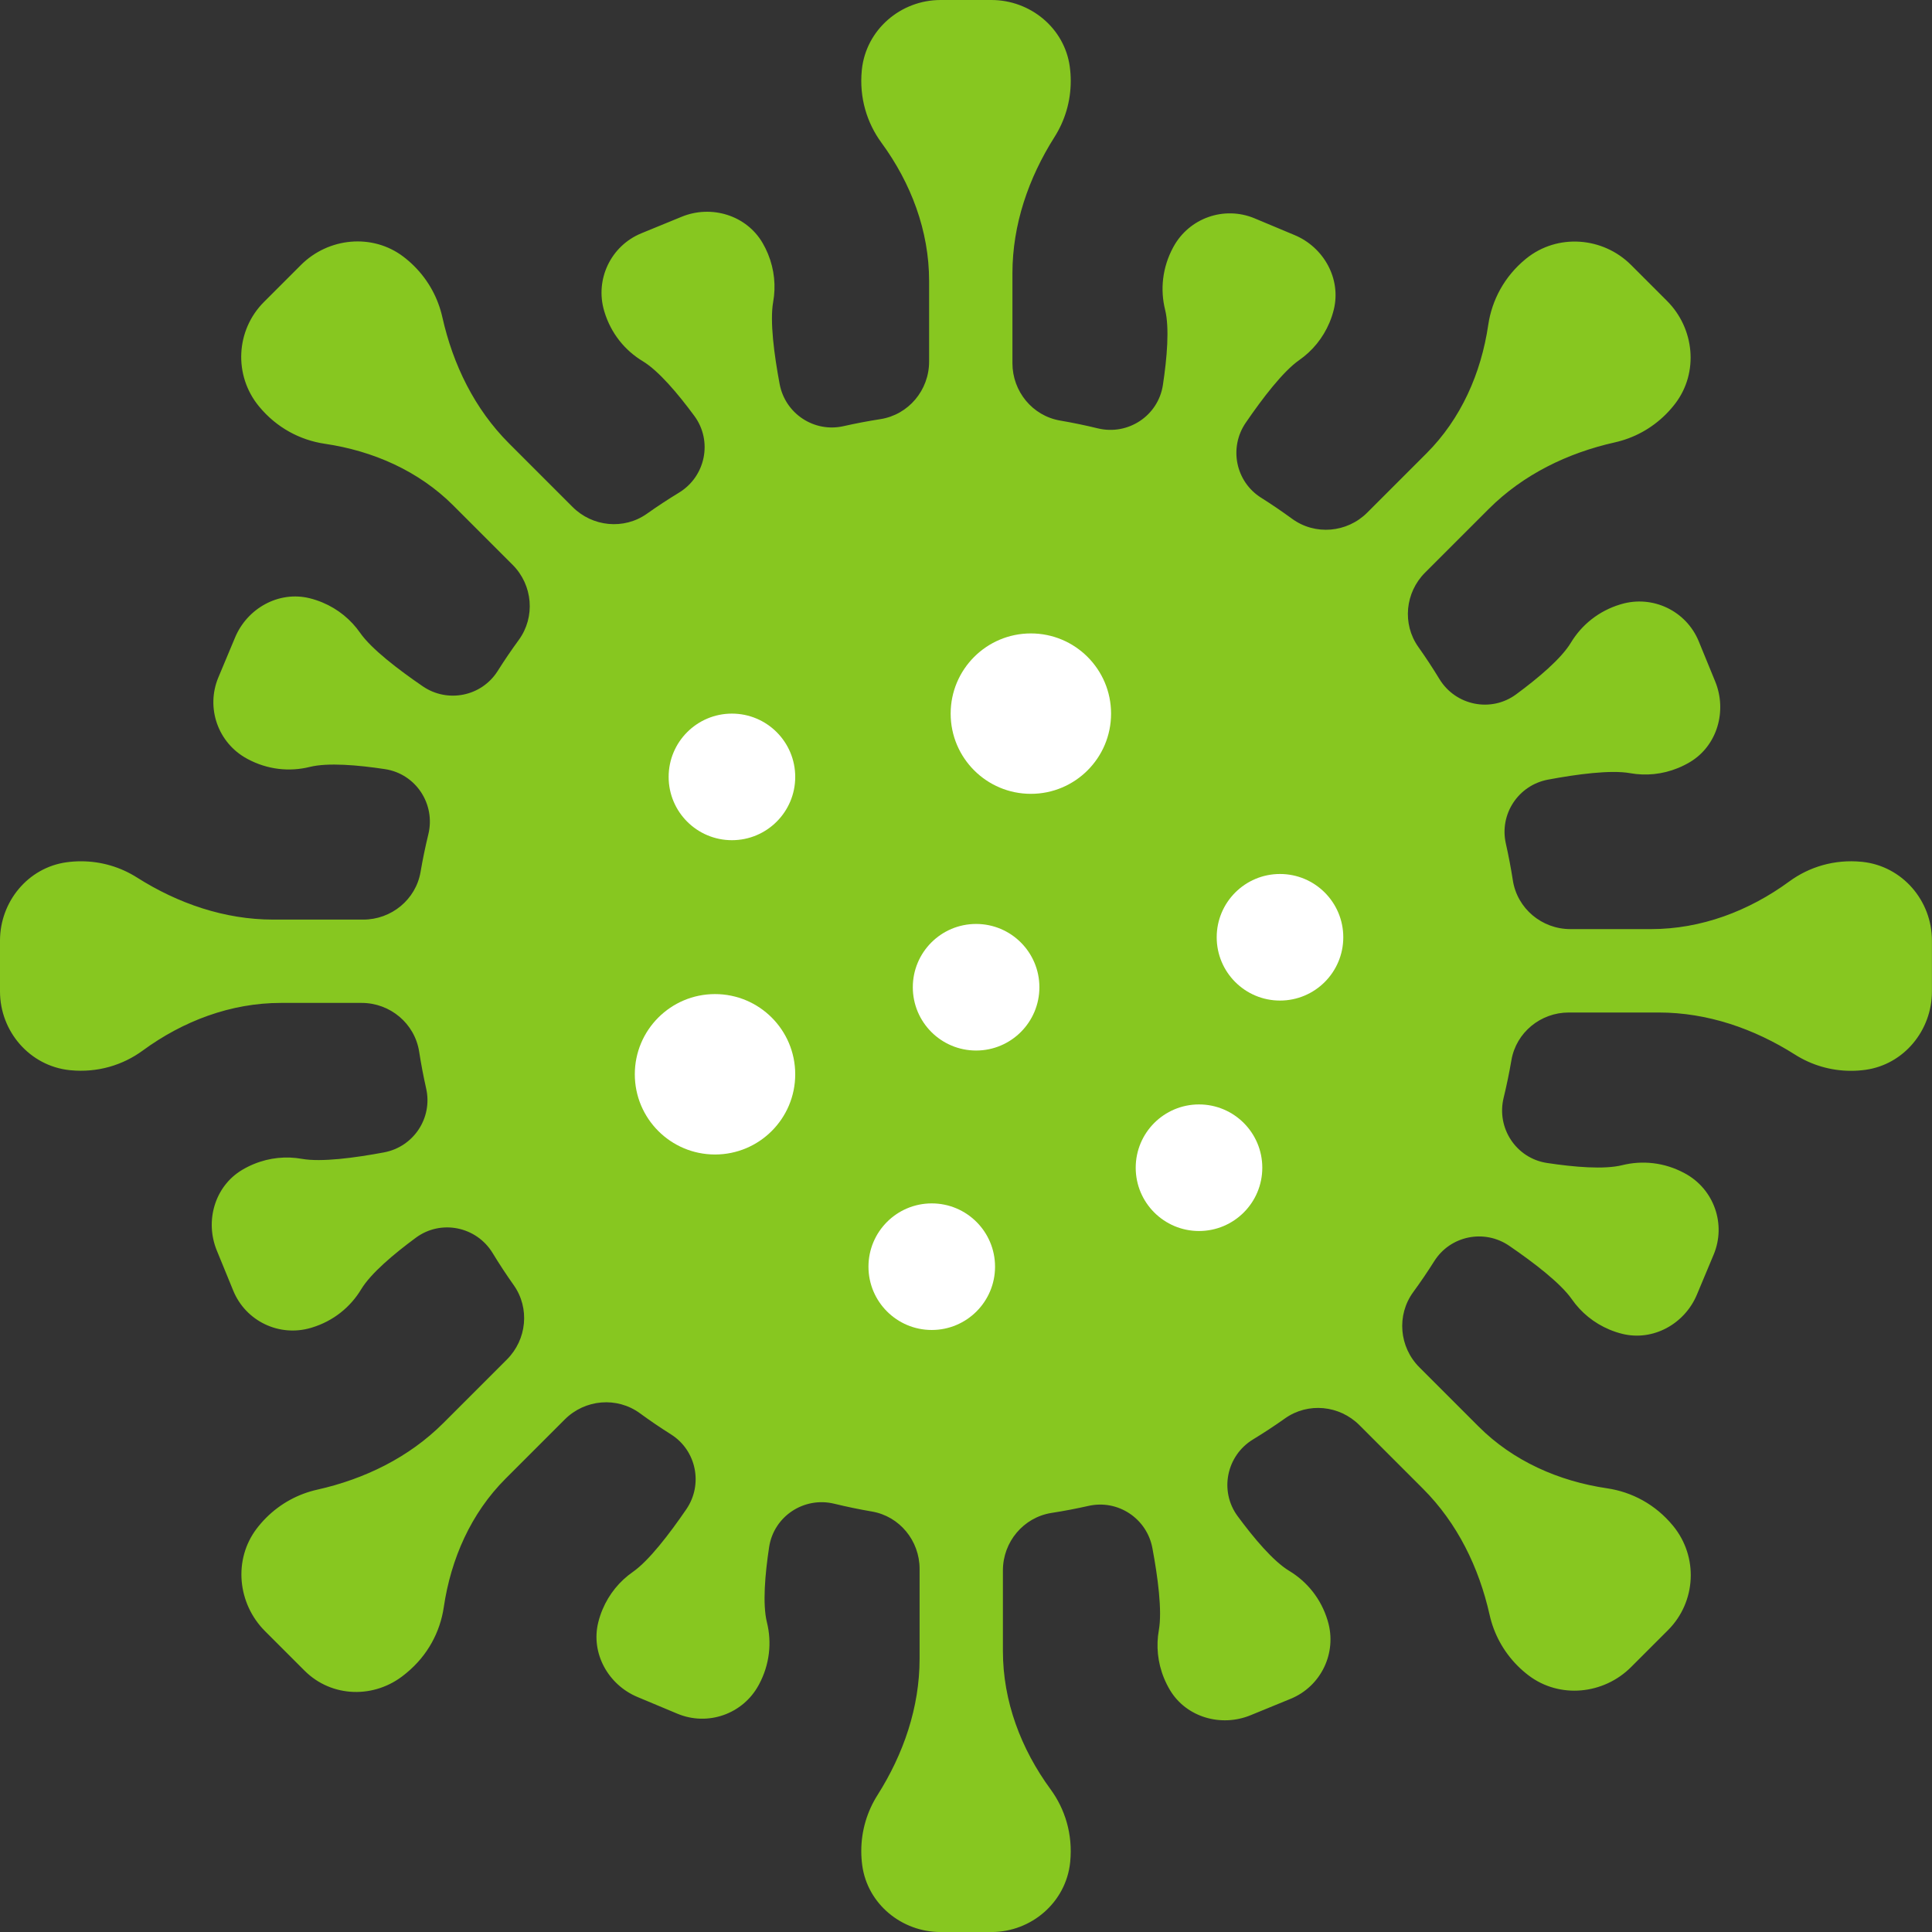 <?xml version="1.0" encoding="utf-8"?>
<!-- Generator: Adobe Illustrator 17.1.0, SVG Export Plug-In . SVG Version: 6.00 Build 0)  -->
<!DOCTYPE svg PUBLIC "-//W3C//DTD SVG 1.1//EN" "http://www.w3.org/Graphics/SVG/1.1/DTD/svg11.dtd">
<svg version="1.1" id="Camada_1" xmlns="http://www.w3.org/2000/svg" xmlns:xlink="http://www.w3.org/1999/xlink" x="0px" y="0px"
	 viewBox="0 0 96.279 96.279" enable-background="new 0 0 96.279 96.279" xml:space="preserve">
<rect x="0" y="0" width="96.279" height="96.279" fill="#333333" stroke="none"/>
<path id="XMLID_67_" fill="#87C720" d="M92.81,42.95c-0.014-0.001-0.028-0.003-0.042-0.004c-1.351-0.131-2.609,0.253-3.601,0.98
	c-2.014,1.475-4.391,2.375-6.887,2.375h-4.023c-1.421,0-2.647-1.025-2.866-2.429c-0.096-0.619-0.213-1.23-0.349-1.835
	c-0.331-1.467,0.624-2.909,2.102-3.185c1.454-0.272,3.122-0.494,4.089-0.322c0.78,0.139,1.607,0.065,2.394-0.258
	c0.211-0.087,0.412-0.188,0.602-0.302c1.353-0.817,1.845-2.547,1.246-4.009l-0.819-1.999c-0.623-1.52-2.295-2.321-3.869-1.854
	l-0.034,0.01c-1.089,0.327-1.939,1.029-2.471,1.911c-0.481,0.798-1.63,1.764-2.729,2.574c-1.249,0.92-3.016,0.559-3.822-0.765
	c-0.332-0.546-0.683-1.08-1.052-1.6c-0.81-1.144-0.654-2.712,0.338-3.703l3.17-3.17c1.714-1.714,3.923-2.79,6.288-3.32
	c0.932-0.209,1.817-0.676,2.543-1.401c0.171-0.172,0.328-0.352,0.471-0.54c1.172-1.544,0.956-3.737-0.415-5.108l-1.789-1.789
	c-1.411-1.411-3.676-1.577-5.228-0.322c-0.011,0.009-0.022,0.018-0.033,0.027c-1.059,0.871-1.678,2.048-1.859,3.276
	c-0.355,2.412-1.355,4.683-3.079,6.406l-2.952,2.952c-1.006,1.005-2.598,1.145-3.746,0.306c-0.502-0.367-1.017-0.717-1.545-1.05
	c-1.27-0.802-1.612-2.497-0.763-3.736c0.836-1.221,1.86-2.559,2.665-3.121c0.649-0.453,1.182-1.09,1.511-1.875
	c0.088-0.21,0.158-0.423,0.211-0.638c0.379-1.535-0.495-3.107-1.953-3.717l-1.993-0.834c-1.515-0.634-3.263-0.018-4.047,1.425
	l-0.017,0.031c-0.538,1.002-0.644,2.099-0.396,3.099c0.224,0.905,0.095,2.4-0.11,3.75c-0.233,1.535-1.739,2.527-3.247,2.16
	c-0.617-0.15-1.243-0.28-1.875-0.388c-1.381-0.236-2.376-1.457-2.376-2.857v-4.483c0-2.424,0.801-4.747,2.099-6.794
	c0.511-0.807,0.807-1.763,0.807-2.789c0-0.244-0.017-0.483-0.049-0.718C53.046,1.395,51.342,0,49.405,0l-2.531,0
	c-1.996,0-3.715,1.484-3.924,3.469c-0.002,0.014-0.003,0.028-0.004,0.042c-0.131,1.351,0.253,2.609,0.98,3.601
	c1.475,2.014,2.375,4.391,2.375,6.887v4.023c0,1.421-1.025,2.647-2.429,2.866c-0.619,0.096-1.23,0.213-1.835,0.349
	c-1.467,0.331-2.909-0.623-3.185-2.101c-0.272-1.454-0.494-3.122-0.322-4.089c0.139-0.78,0.065-1.607-0.258-2.394
	c-0.078-0.189-0.167-0.37-0.267-0.542c-0.808-1.386-2.551-1.917-4.035-1.309l-2.007,0.823c-1.52,0.623-2.321,2.295-1.855,3.869
	l0.01,0.034c0.328,1.089,1.029,1.939,1.911,2.471c0.798,0.481,1.764,1.63,2.574,2.729c0.92,1.249,0.559,3.016-0.765,3.822
	c-0.546,0.332-1.08,0.683-1.601,1.052c-1.144,0.81-2.712,0.654-3.703-0.338l-3.17-3.17c-1.714-1.714-2.79-3.923-3.32-6.288
	c-0.209-0.932-0.676-1.818-1.401-2.543c-0.172-0.171-0.352-0.328-0.54-0.471c-1.544-1.172-3.737-0.956-5.108,0.415l-1.84,1.84
	c-1.408,1.408-1.519,3.654-0.257,5.194l0.013,0.015c0.871,1.059,2.048,1.678,3.276,1.859c2.412,0.355,4.682,1.355,6.406,3.079
	l2.952,2.952c1.006,1.006,1.145,2.598,0.307,3.746c-0.367,0.502-0.717,1.017-1.05,1.545c-0.802,1.27-2.497,1.612-3.736,0.763
	c-1.221-0.836-2.559-1.86-3.121-2.665c-0.453-0.649-1.09-1.182-1.875-1.511c-0.211-0.088-0.425-0.159-0.641-0.212
	c-1.534-0.378-3.104,0.498-3.714,1.955l-0.834,1.992c-0.634,1.515-0.018,3.264,1.425,4.047l0.031,0.017
	c1.002,0.538,2.099,0.644,3.099,0.396c0.905-0.224,2.4-0.095,3.75,0.11c1.535,0.233,2.527,1.739,2.16,3.247
	c-0.15,0.617-0.28,1.243-0.388,1.875c-0.236,1.381-1.457,2.376-2.857,2.376h-4.483c-2.424,0-4.747-0.801-6.794-2.099
	c-0.807-0.511-1.763-0.807-2.789-0.807c-0.244,0-0.483,0.017-0.718,0.049C1.395,43.234,0,44.937,0,46.875v2.531
	c0,1.996,1.484,3.715,3.469,3.924c0.014,0.002,0.028,0.003,0.042,0.004c1.351,0.131,2.609-0.253,3.601-0.98
	c2.014-1.475,4.391-2.375,6.887-2.375h4.023c1.421,0,2.647,1.025,2.866,2.429c0.096,0.619,0.213,1.23,0.349,1.835
	c0.331,1.467-0.623,2.909-2.101,3.185c-1.454,0.272-3.122,0.494-4.089,0.322c-0.78-0.139-1.607-0.065-2.394,0.258
	c-0.212,0.087-0.413,0.188-0.603,0.303c-1.352,0.817-1.845,2.544-1.246,4.006c0.249,0.608,0.541,1.32,0.82,2.002
	c0.623,1.52,2.294,2.32,3.869,1.854l0.034-0.01c1.089-0.327,1.939-1.029,2.471-1.911c0.481-0.798,1.63-1.764,2.729-2.574
	c1.248-0.92,3.016-0.559,3.822,0.765c0.332,0.546,0.683,1.08,1.052,1.601c0.81,1.144,0.654,2.712-0.338,3.703l-3.17,3.17
	c-1.714,1.714-3.923,2.79-6.288,3.32c-0.932,0.209-1.817,0.676-2.543,1.401c-0.172,0.172-0.329,0.353-0.472,0.541
	c-1.171,1.544-0.955,3.734,0.415,5.105l1.971,1.971c1.356,1.356,3.499,1.406,4.984,0.193c0.032-0.026,0.064-0.052,0.096-0.078
	c1.059-0.871,1.678-2.048,1.859-3.276c0.355-2.412,1.355-4.683,3.079-6.406l2.952-2.952c1.006-1.006,2.598-1.145,3.746-0.306
	c0.502,0.367,1.017,0.717,1.545,1.05c1.27,0.802,1.612,2.497,0.763,3.736c-0.836,1.221-1.859,2.559-2.665,3.121
	c-0.649,0.453-1.182,1.09-1.511,1.875c-0.088,0.21-0.158,0.423-0.211,0.638c-0.379,1.535,0.495,3.107,1.953,3.717l1.992,0.834
	c1.515,0.634,3.264,0.019,4.048-1.424l0.017-0.031c0.538-1.002,0.644-2.099,0.396-3.099c-0.224-0.905-0.095-2.4,0.11-3.75
	c0.233-1.535,1.739-2.527,3.247-2.16c0.617,0.15,1.243,0.28,1.875,0.388c1.381,0.236,2.376,1.457,2.376,2.857v4.483
	c0,2.424-0.801,4.747-2.099,6.794c-0.511,0.807-0.807,1.763-0.807,2.789c0,0.244,0.017,0.483,0.049,0.718
	c0.264,1.92,1.967,3.315,3.905,3.315l2.531,0c1.996,0,3.715-1.484,3.924-3.469c0.001-0.014,0.003-0.028,0.004-0.042
	c0.131-1.351-0.253-2.609-0.98-3.601c-1.475-2.014-2.375-4.391-2.375-6.887v-4.022c0-1.421,1.025-2.647,2.429-2.866
	c0.619-0.096,1.23-0.213,1.835-0.349c1.467-0.331,2.909,0.624,3.185,2.102c0.272,1.454,0.494,3.123,0.322,4.089
	c-0.139,0.78-0.065,1.607,0.258,2.394c0.087,0.211,0.188,0.412,0.302,0.602c0.817,1.353,2.547,1.845,4.009,1.246l1.998-0.819
	c1.52-0.623,2.321-2.295,1.854-3.869l-0.01-0.034c-0.327-1.089-1.029-1.939-1.911-2.471c-0.798-0.481-1.764-1.63-2.574-2.729
	c-0.92-1.248-0.559-3.016,0.765-3.822c0.546-0.332,1.08-0.683,1.6-1.052c1.144-0.81,2.712-0.654,3.703,0.338l3.17,3.17
	c1.714,1.714,2.79,3.923,3.32,6.288c0.209,0.932,0.676,1.817,1.401,2.543c0.171,0.171,0.352,0.328,0.54,0.471
	c1.544,1.172,3.737,0.956,5.108-0.415l1.84-1.84c1.408-1.408,1.519-3.654,0.257-5.194l-0.013-0.015
	c-0.871-1.059-2.048-1.678-3.276-1.859c-2.412-0.355-4.682-1.355-6.406-3.079l-2.952-2.952c-1.006-1.006-1.145-2.598-0.307-3.746
	c0.367-0.502,0.717-1.017,1.05-1.545c0.802-1.27,2.497-1.612,3.736-0.763c1.221,0.836,2.559,1.86,3.121,2.665
	c0.453,0.649,1.09,1.182,1.875,1.511c0.21,0.088,0.423,0.158,0.638,0.211c1.535,0.379,3.107-0.495,3.717-1.953l0.835-1.995
	c0.634-1.514,0.018-3.263-1.426-4.045l-0.031-0.017c-1.001-0.538-2.099-0.644-3.099-0.396c-0.905,0.224-2.4,0.095-3.75-0.11
	c-1.535-0.233-2.527-1.739-2.16-3.247c0.15-0.617,0.28-1.243,0.388-1.875c0.236-1.381,1.457-2.376,2.857-2.376h4.483
	c2.424,0,4.747,0.801,6.794,2.099c0.807,0.511,1.763,0.807,2.789,0.807c0.244,0,0.483-0.017,0.718-0.049
	c1.919-0.264,3.315-1.967,3.315-3.905v-2.53C96.279,44.878,94.795,43.16,92.81,42.95z"/>
<g id="XMLID_3_">
	<circle id="XMLID_1_" fill="#FFFFFF" cx="36.475" cy="38.716" r="3.154"/>
	<circle id="XMLID_7_" fill="#FFFFFF" cx="46.433" cy="63.124" r="3.154"/>
	<circle id="XMLID_6_" fill="#FFFFFF" cx="48.643" cy="49.198" r="3.154"/>
	<circle id="XMLID_10_" fill="#FFFFFF" cx="59.751" cy="58.192" r="3.154"/>
	<circle id="XMLID_9_" fill="#FFFFFF" cx="63.787" cy="46.708" r="3.154"/>
	<circle id="XMLID_5_" fill="#FFFFFF" cx="35.632" cy="53.536" r="3.997"/>
	<circle id="XMLID_8_" fill="#FFFFFF" cx="51.372" cy="35.563" r="3.997"/>
</g>
<g>
</g>
<g>
</g>
<g>
</g>
<g>
</g>
<g>
</g>
<g>
</g>
</svg>
